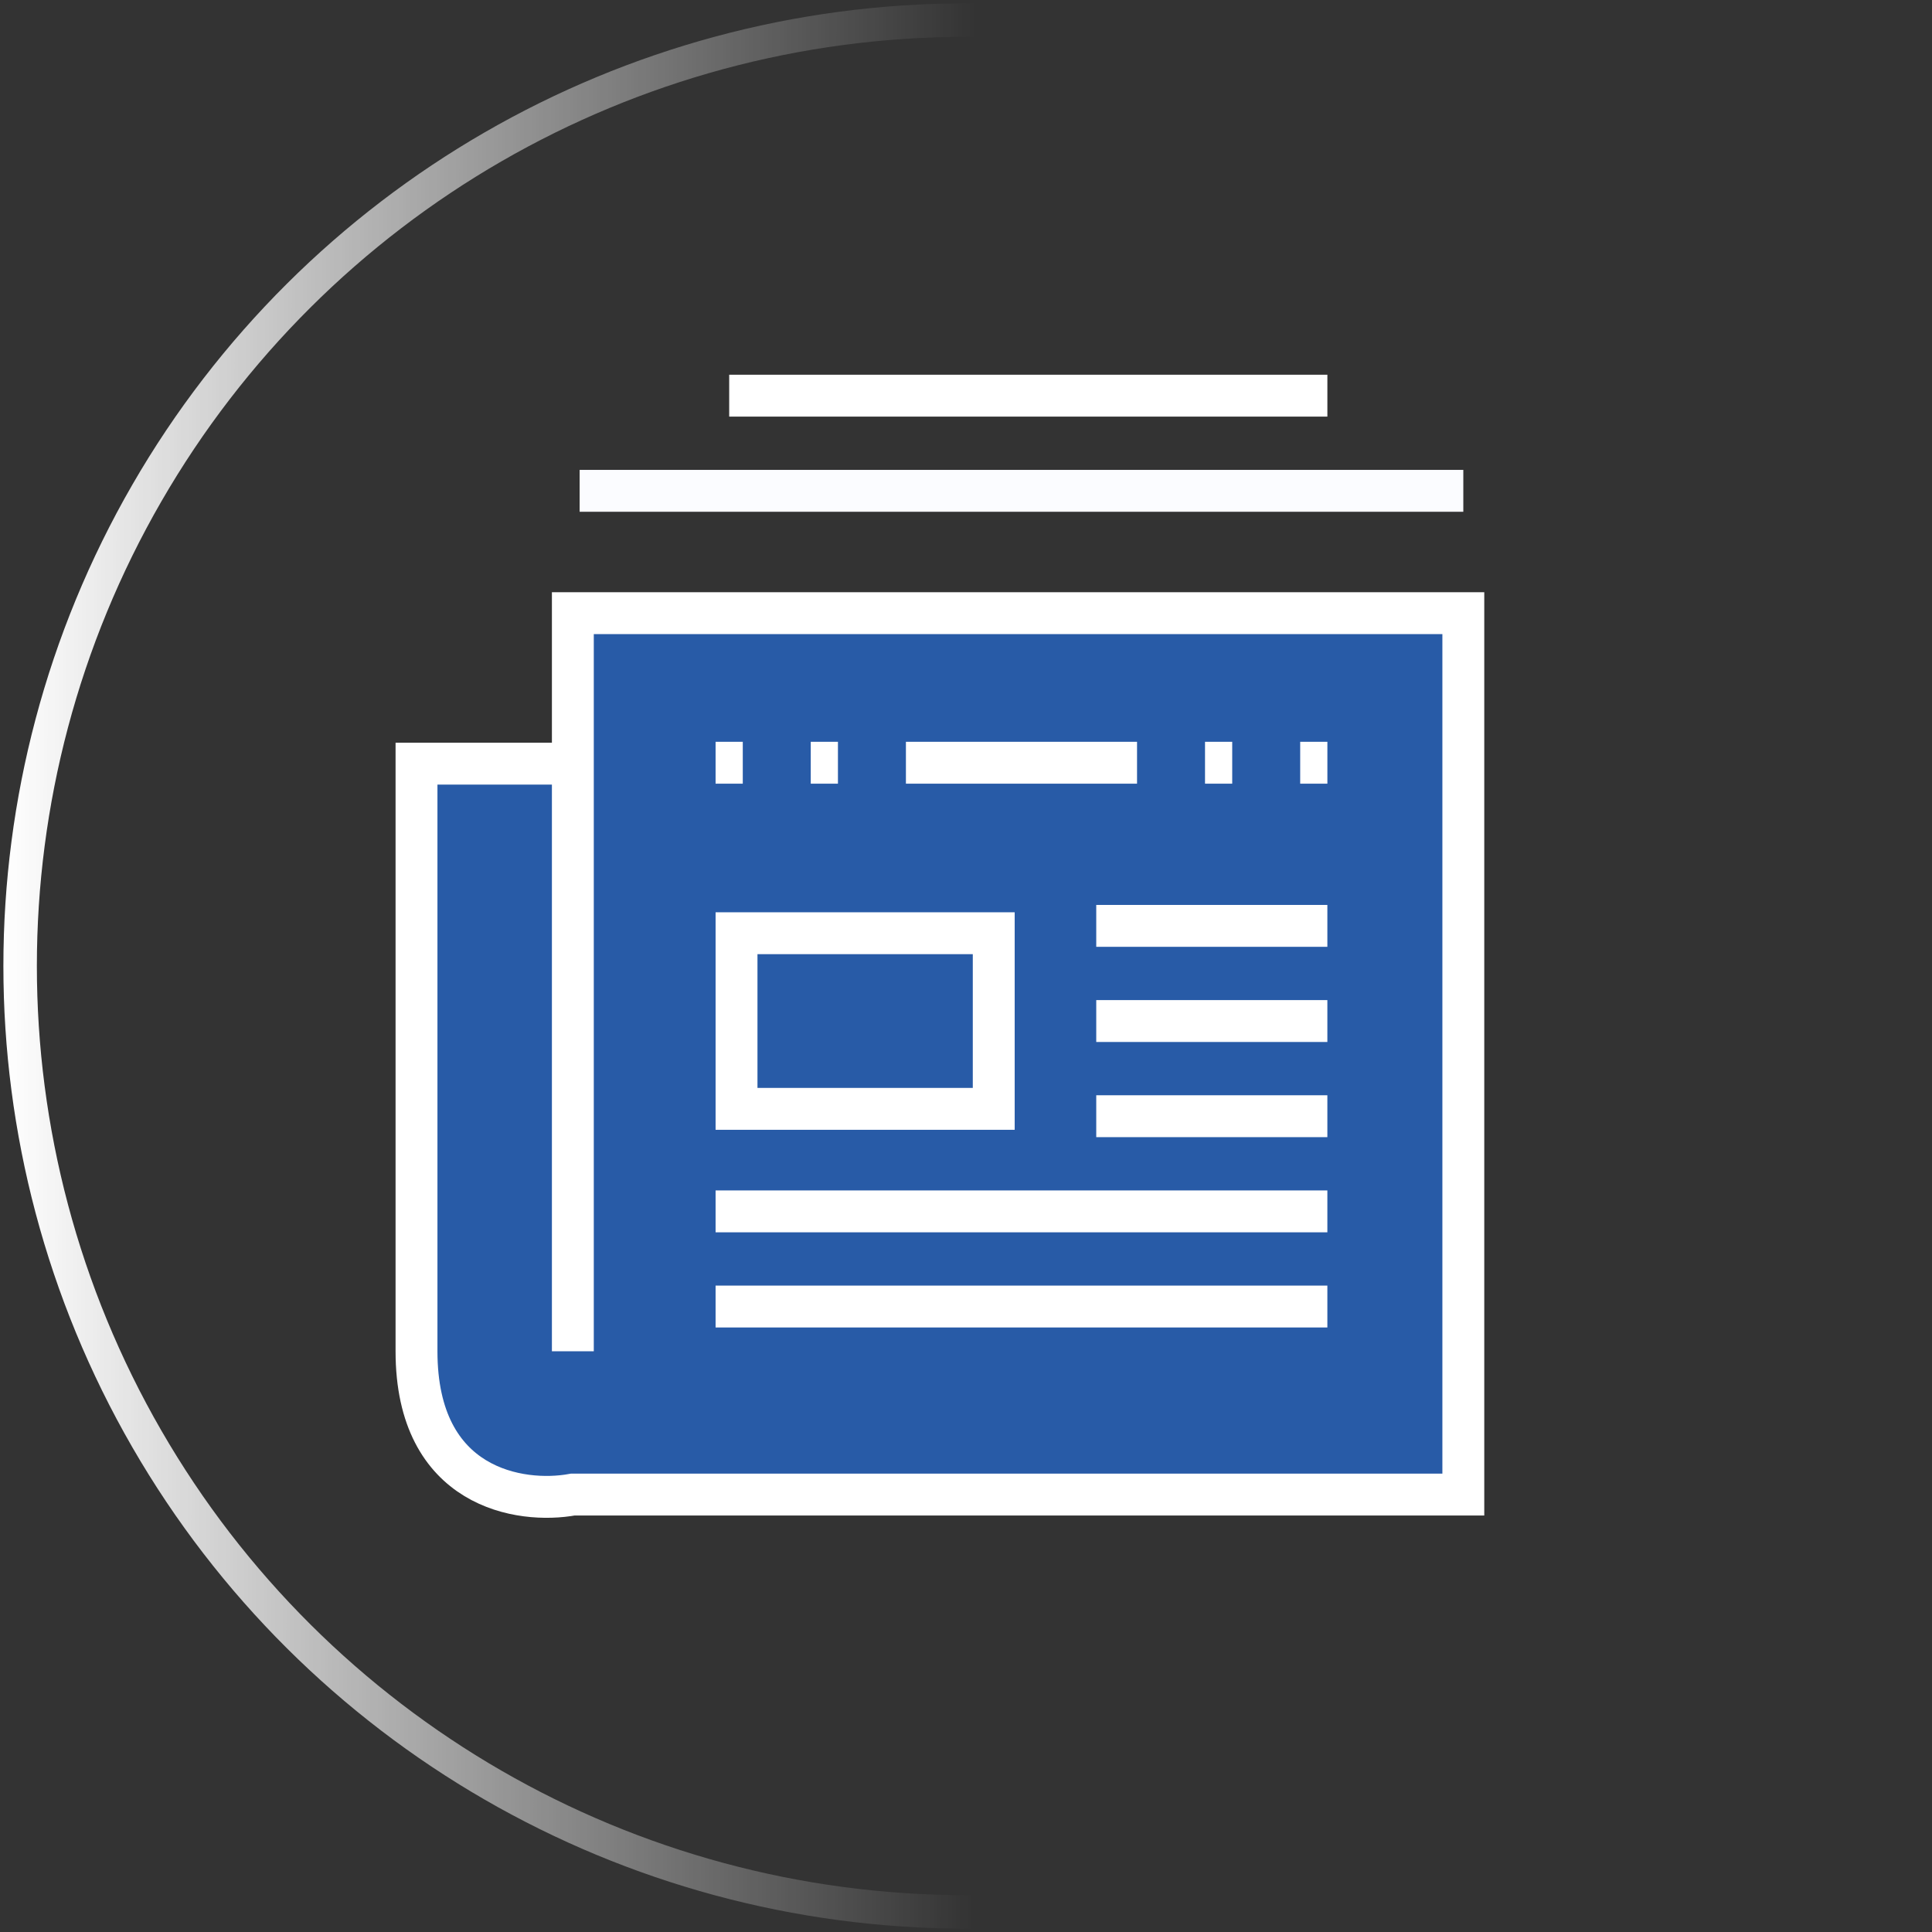 <svg width="371" height="371" viewBox="0 0 371 371" fill="none" xmlns="http://www.w3.org/2000/svg">
<rect x="0" y="0" width="371" height="371" fill="#333333" stroke="none"/>
<circle cx="185.5" cy="185.5" r="181.634" transform="rotate(-90 185.5 185.5)" stroke="url(#paint0_linear_1444_22401)" stroke-width="6.43"/>
<path d="M281.001 117.749H110.003V146.646H79.981V259.481C79.981 285.9 99.996 288.836 110.003 287.001H281.001V117.749Z" fill="#285BA7"/>
<path d="M110.003 259.481V146.646M110.003 146.646V117.749H281.001V287.001H110.003C99.996 288.836 79.981 285.9 79.981 259.481C79.981 233.061 79.981 173.249 79.981 146.646H110.003Z" stroke="white" stroke-width="8.043"/>
<path d="M111.307 94.253L280.999 94.253" stroke="#FBFCFF" stroke-width="8.043"/>
<path d="M140.026 75.979L254.895 75.979" stroke="white" stroke-width="8.043"/>
<path d="M173.963 146.467L218.344 146.467" stroke="white" stroke-width="8.043"/>
<path d="M249.675 146.467L254.896 146.467" stroke="white" stroke-width="8.043"/>
<path d="M231.399 146.467L236.621 146.467" stroke="white" stroke-width="8.043"/>
<path d="M137.413 146.467L142.634 146.467" stroke="white" stroke-width="8.043"/>
<path d="M155.688 146.467L160.909 146.467" stroke="white" stroke-width="8.043"/>
<path d="M210.511 177.795L254.892 177.795" stroke="white" stroke-width="8.043"/>
<path d="M210.511 196.069L254.892 196.069" stroke="white" stroke-width="8.043"/>
<path d="M210.511 214.344L254.892 214.344" stroke="white" stroke-width="8.043"/>
<path d="M137.413 232.619L254.892 232.619" stroke="white" stroke-width="8.043"/>
<path d="M137.413 250.893L254.892 250.893" stroke="white" stroke-width="8.043"/>
<rect x="141.435" y="179.206" width="49.391" height="33.727" fill="#285BA7" stroke="white" stroke-width="8.043"/>
<defs>
<linearGradient id="paint0_linear_1444_22401" x1="185.5" y1="0.651" x2="185.274" y2="187.108" gradientUnits="userSpaceOnUse">
<stop stop-color="white"/>
<stop offset="1" stop-color="white" stop-opacity="0"/>
</linearGradient>
</defs>
</svg>
